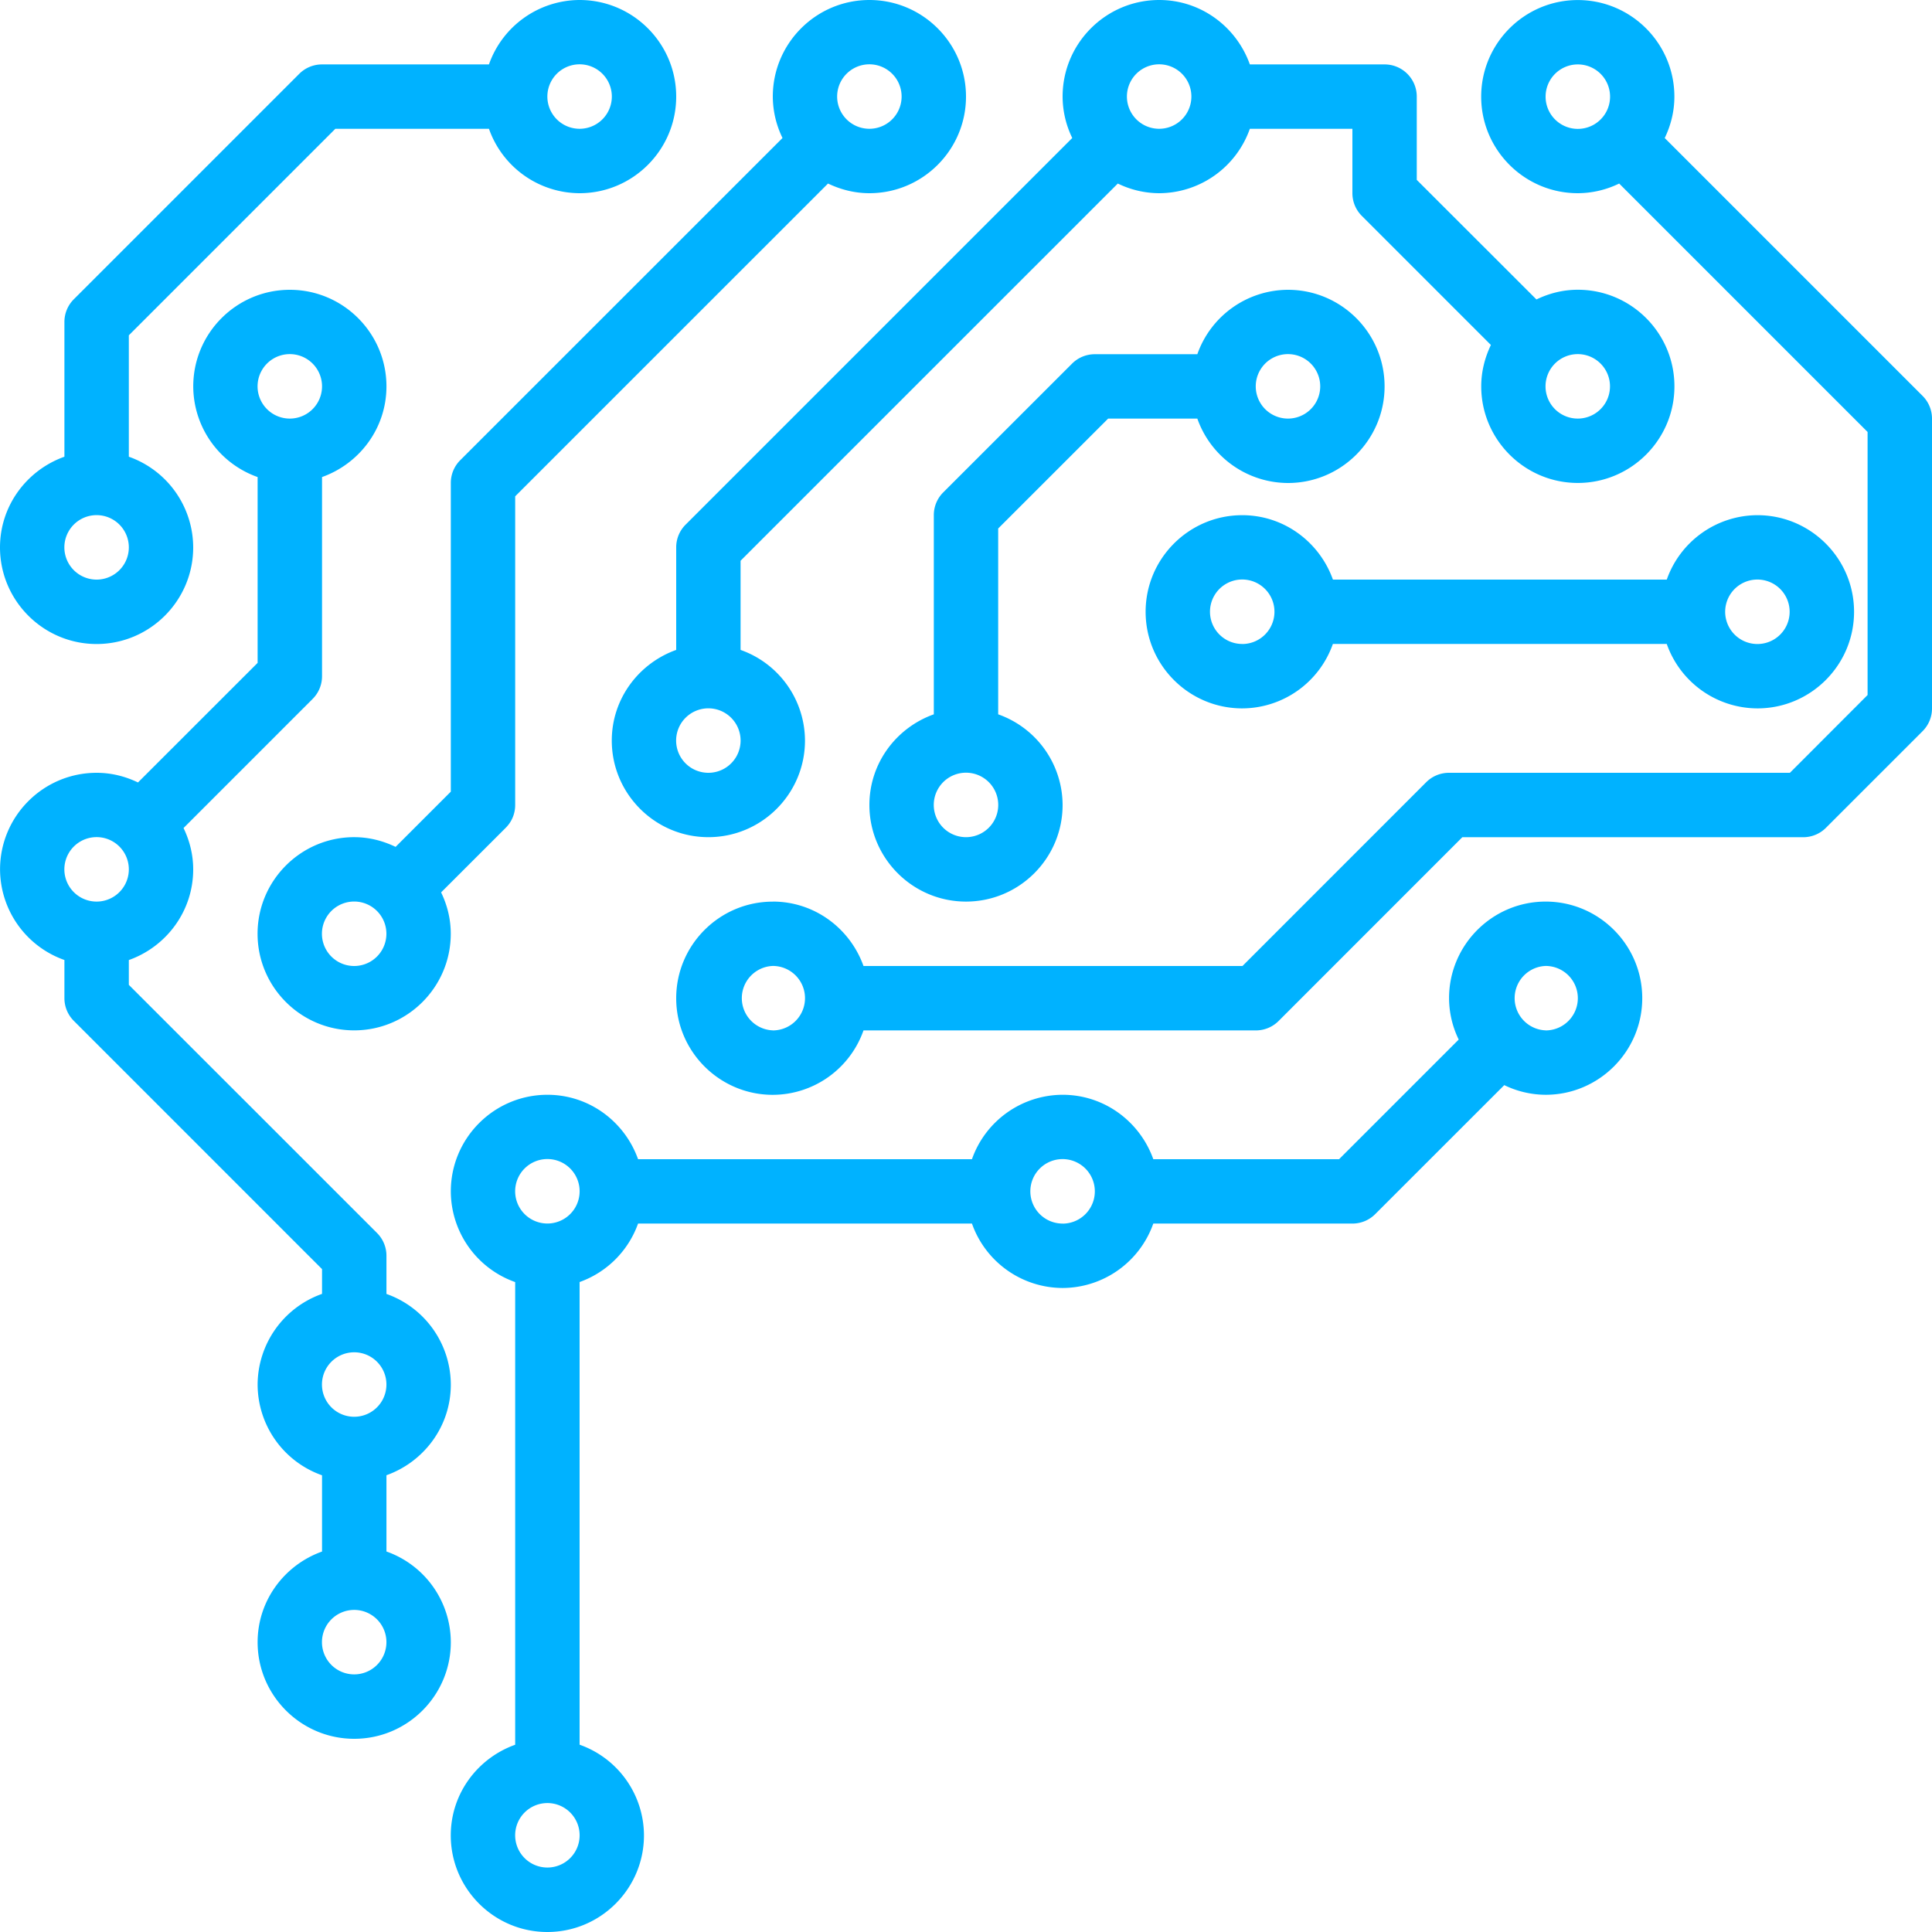<svg width="38" height="38" fill="none" xmlns="http://www.w3.org/2000/svg"><path d="M24.433 10.133c.825 0 1.522.532 1.784 1.267h6.566a1.897 1.897 0 0 1 1.784-1.267c1.047 0 1.9.853 1.9 1.9 0 1.048-.853 1.9-1.9 1.9a1.897 1.897 0 0 1-1.784-1.267h-6.567a1.897 1.897 0 0 1-1.783 1.267c-1.048 0-1.9-.852-1.9-1.9 0-1.047.853-1.9 1.9-1.9zm10.134 2.534a.634.634 0 1 0-.002-1.268.634.634 0 0 0 .002 1.268zm-10.134 0a.634.634 0 1 0-.001-1.269.634.634 0 0 0 .002 1.268z" fill="#00B2FF"/><path d="M18.367 14.05v-3.917a.63.63 0 0 1 .185-.448l2.534-2.533a.632.632 0 0 1 .447-.185h2.017A1.897 1.897 0 0 1 25.333 5.7c1.048 0 1.9.852 1.9 1.9 0 1.047-.852 1.9-1.9 1.9a1.897 1.897 0 0 1-1.783-1.267h-1.754l-2.163 2.162v3.655a1.897 1.897 0 0 1 1.267 1.783c0 1.048-.852 1.9-1.9 1.9-1.047 0-1.9-.852-1.9-1.9 0-.825.531-1.521 1.267-1.783zm6.966-5.817a.634.634 0 1 0 0-1.268.634.634 0 0 0 0 1.268zM19 16.466a.634.634 0 1 0 0-1.268.634.634 0 0 0 0 1.268zm-12.033 0c.292 0 .566.072.814.191l1.086-1.086V9.5a.63.63 0 0 1 .185-.448l6.339-6.338A1.87 1.87 0 0 1 15.2 1.9c0-1.048.852-1.9 1.9-1.9 1.047 0 1.9.852 1.9 1.9 0 1.047-.852 1.9-1.9 1.9-.293 0-.566-.072-.814-.19l-6.153 6.152v6.071a.63.63 0 0 1-.185.448l-1.272 1.271c.12.248.19.522.19.814 0 1.048-.852 1.9-1.9 1.9-1.047 0-1.9-.852-1.9-1.9 0-1.047.853-1.9 1.9-1.9zM17.1 2.533a.634.634 0 1 0-.001-1.268.634.634 0 0 0 .001 1.268zM6.967 19a.634.634 0 1 0-.002-1.268A.634.634 0 0 0 6.967 19zm-5.7-10.017v-2.65a.63.63 0 0 1 .186-.448l4.433-4.433a.632.632 0 0 1 .448-.185h3.283A1.897 1.897 0 0 1 11.4 0c1.048 0 1.9.852 1.9 1.9 0 1.047-.852 1.9-1.9 1.9a1.897 1.897 0 0 1-1.783-1.267H6.596L2.534 6.595v2.388A1.897 1.897 0 0 1 3.8 10.767c0 1.047-.852 1.9-1.9 1.9-1.047 0-1.9-.853-1.9-1.9 0-.825.532-1.522 1.267-1.784zM11.4 2.533a.634.634 0 1 0 0-1.268.634.634 0 0 0 0 1.268zM1.9 11.4a.634.634 0 1 0 0-1.268.634.634 0 0 0 0 1.268zm8.233 22.917v-9.1a1.898 1.898 0 0 1-1.266-1.784c0-1.048.852-1.9 1.9-1.9.825 0 1.521.531 1.783 1.267h6.567a1.897 1.897 0 0 1 1.783-1.267c.825 0 1.522.531 1.784 1.267h3.654l2.353-2.353a1.87 1.87 0 0 1-.19-.814c0-1.047.852-1.9 1.9-1.9 1.047 0 1.9.852 1.9 1.9 0 1.047-.853 1.9-1.9 1.9a1.88 1.88 0 0 1-.814-.19l-2.539 2.538a.632.632 0 0 1-.448.185h-3.916a1.898 1.898 0 0 1-1.784 1.267 1.898 1.898 0 0 1-1.783-1.267H12.55a1.898 1.898 0 0 1-1.15 1.15v9.1a1.897 1.897 0 0 1 1.266 1.784c0 1.047-.852 1.9-1.9 1.9-1.047 0-1.9-.852-1.9-1.9 0-.825.532-1.521 1.267-1.783zM30.4 20.267a.634.634 0 1 0 0-1.268.634.634 0 0 0 0 1.267zm-9.5 3.8a.634.634 0 1 0-.001-1.269.634.634 0 0 0 .001 1.268zM10.767 36.732a.634.634 0 1 0-.001-1.268.634.634 0 0 0 .001 1.268zm0-12.667a.634.634 0 1 0-.001-1.268.634.634 0 0 0 .001 1.268z" fill="#00B2FF"/><path d="M13.3 12.783v-2.016a.63.63 0 0 1 .185-.448l7.605-7.605a1.868 1.868 0 0 1-.19-.814c0-1.048.852-1.9 1.9-1.9.824 0 1.521.531 1.783 1.267h2.65c.35 0 .633.283.633.633v1.638L30.22 5.89c.248-.12.521-.191.814-.191 1.048 0 1.9.852 1.9 1.9 0 1.047-.852 1.9-1.9 1.9-1.047 0-1.9-.853-1.9-1.9 0-.293.072-.566.19-.814l-2.538-2.538A.63.63 0 0 1 26.6 3.8V2.533h-2.017A1.897 1.897 0 0 1 22.8 3.8a1.87 1.87 0 0 1-.814-.19l-7.42 7.419v1.754a1.897 1.897 0 0 1 1.267 1.783c0 1.048-.852 1.9-1.9 1.9-1.047 0-1.9-.852-1.9-1.9 0-.824.532-1.52 1.267-1.783zm17.733-4.55a.634.634 0 1 0-.001-1.268.634.634 0 0 0 .001 1.268zm-8.233-5.7a.634.634 0 1 0-.002-1.268.634.634 0 0 0 .002 1.268zM13.933 15.2a.634.634 0 1 0-.001-1.268.634.634 0 0 0 .001 1.268z" fill="#00B2FF"/><path d="M15.2 17.733c.825 0 1.521.531 1.784 1.267h7.454l3.614-3.615a.632.632 0 0 1 .448-.185h6.705l1.528-1.53V8.496L31.847 3.61a1.87 1.87 0 0 1-.814.19c-1.047 0-1.9-.852-1.9-1.899 0-1.048.853-1.9 1.9-1.9 1.048 0 1.9.852 1.9 1.9 0 .293-.071.566-.19.814l5.071 5.071a.63.63 0 0 1 .186.448v5.7a.63.63 0 0 1-.186.448l-1.9 1.9a.631.631 0 0 1-.447.185h-6.705l-3.614 3.615a.632.632 0 0 1-.448.185h-7.716a1.897 1.897 0 0 1-1.784 1.267c-1.047 0-1.9-.853-1.9-1.9s.852-1.9 1.9-1.9zM31.033 1.267a.634.634 0 1 0 .002 1.268.634.634 0 0 0-.002-1.268zm-15.833 19a.634.634 0 1 0-.001-1.268.634.634 0 0 0 .001 1.267zM1.9 15.2c.293 0 .567.071.814.19l2.353-2.352V9.383A1.897 1.897 0 0 1 3.801 7.6c0-1.048.852-1.9 1.9-1.9 1.047 0 1.9.852 1.9 1.9 0 .825-.532 1.521-1.267 1.783V13.3a.63.63 0 0 1-.186.448L3.61 16.286c.119.248.19.521.19.814 0 .824-.53 1.521-1.266 1.783v.488l4.881 4.88a.63.63 0 0 1 .186.449v.75a1.897 1.897 0 0 1 1.266 1.783c0 .825-.531 1.521-1.266 1.783v1.5A1.897 1.897 0 0 1 8.867 32.3c0 1.048-.852 1.9-1.9 1.9-1.047 0-1.9-.852-1.9-1.9 0-.824.532-1.521 1.267-1.783v-1.5a1.897 1.897 0 0 1-1.267-1.784 1.9 1.9 0 0 1 1.267-1.784v-.487L1.453 20.08a.63.63 0 0 1-.186-.448v-.75A1.897 1.897 0 0 1 .001 17.1c0-1.048.852-1.9 1.9-1.9zm3.8-6.967a.634.634 0 1 0 0-1.268.634.634 0 0 0 0 1.268zm1.267 24.7a.634.634 0 1 0-.001-1.268.634.634 0 0 0 .001 1.268zm0-5.067a.634.634 0 1 0-.001-1.268.634.634 0 0 0 .001 1.268zM1.901 17.733a.634.634 0 1 0-.002-1.268.634.634 0 0 0 .002 1.268z" fill="#00B2FF"/></svg>